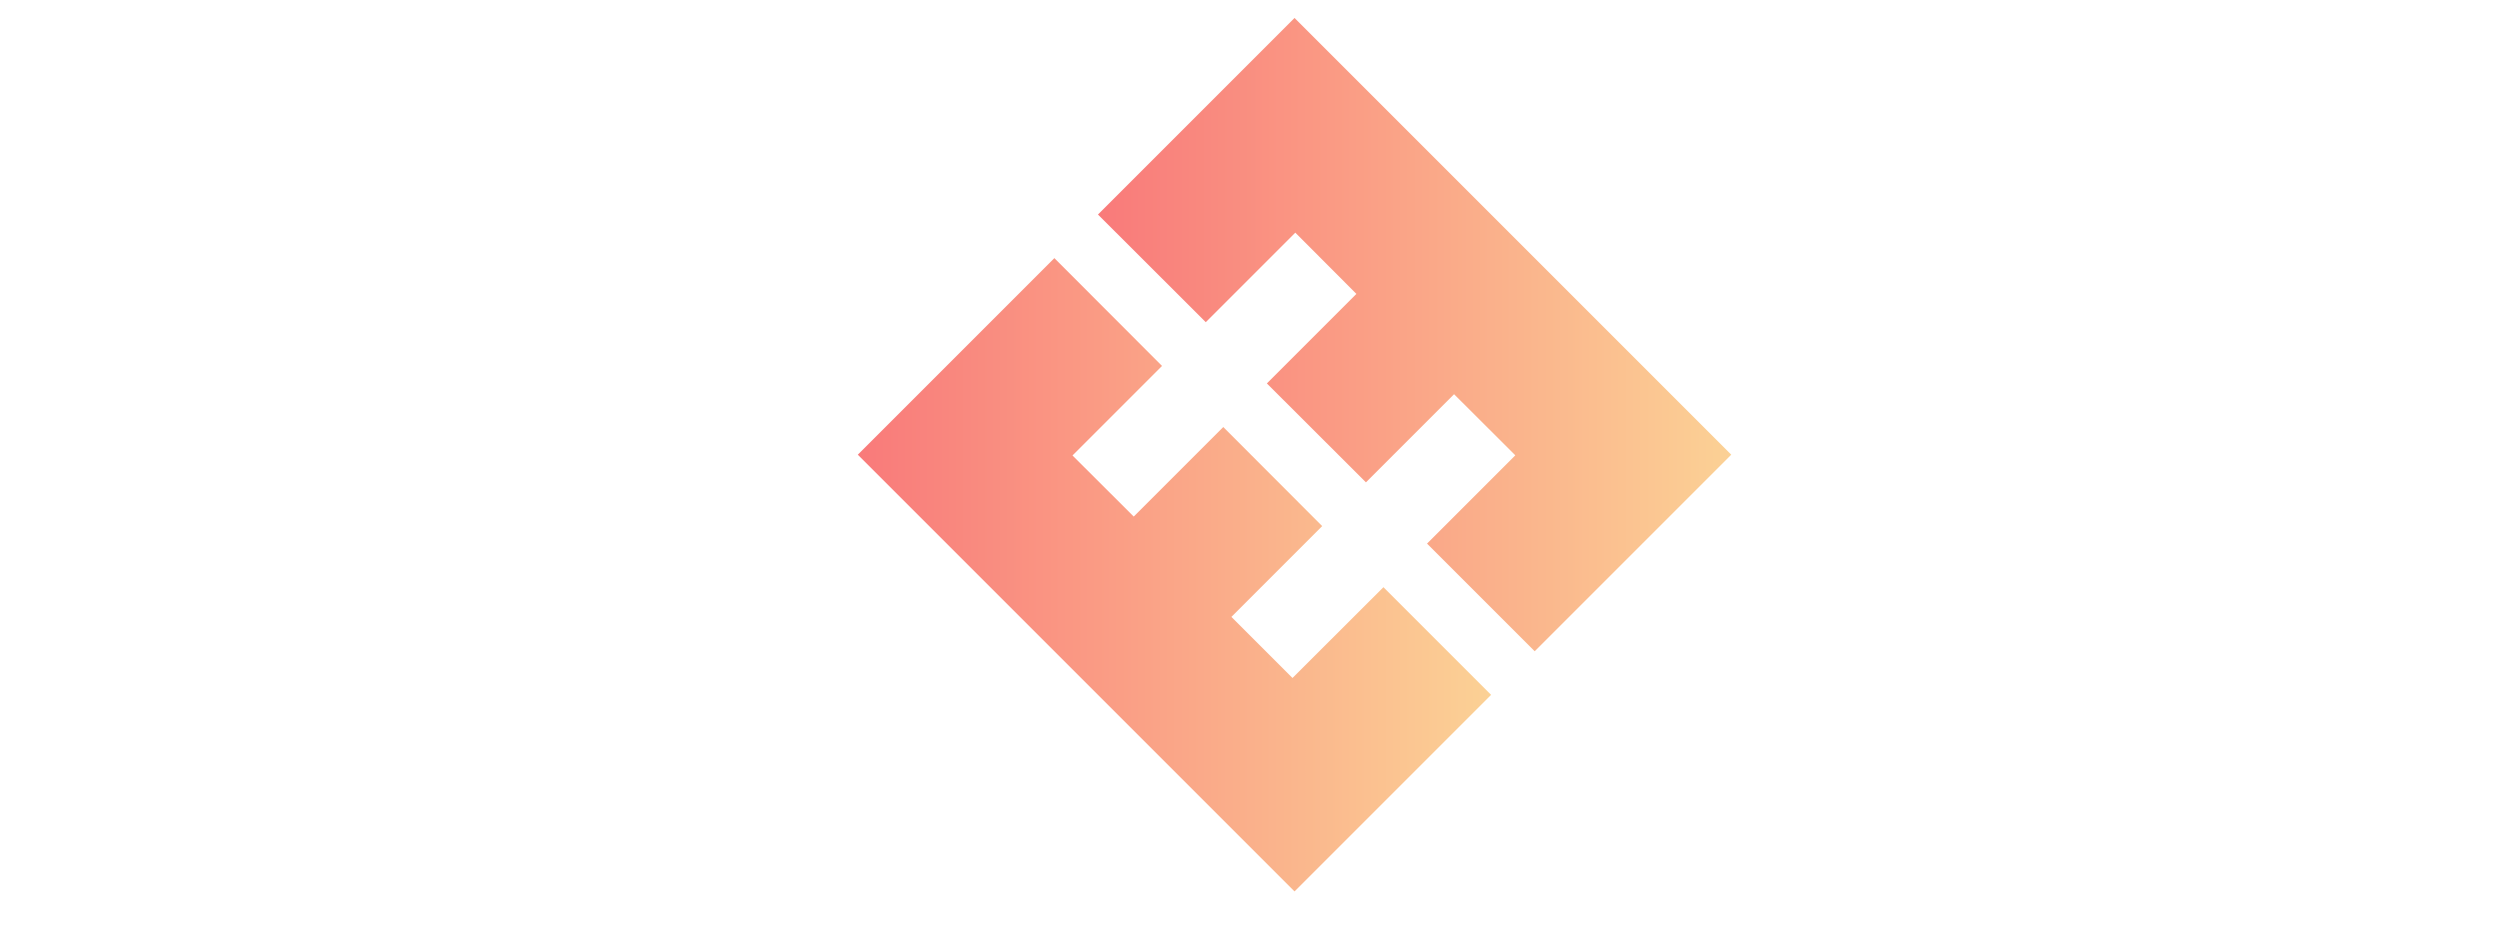 <?xml version="1.0" encoding="utf-8"?>
<!-- Generator: Adobe Illustrator 27.6.1, SVG Export Plug-In . SVG Version: 6.00 Build 0)  -->
<svg version="1.1" id="Layer_1" xmlns="http://www.w3.org/2000/svg" xmlns:xlink="http://www.w3.org/1999/xlink" x="0px" y="0px"
	 viewBox="0 0 1600 600" style="enable-background:new 0 0 1600 600;" xml:space="preserve">
<style type="text/css">
	.st0{fill:url(#SVGID_1_);}
	.st1{fill:url(#SVGID_00000152965678782540914030000015565795465440161201_);}
</style>
<g>
	<g>
		<linearGradient id="SVGID_1_" gradientUnits="userSpaceOnUse" x1="702.749" y1="214.161" x2="1108.024" y2="214.161">
			<stop  offset="0" style="stop-color:#F97A7A"/>
			<stop  offset="1" style="stop-color:#FBD195"/>
		</linearGradient>
		<polygon class="st0" points="771.7,206.2 829,148.9 868.1,188.1 810.8,245.4 874.2,308.7 930.6,252.3 969.8,291.4 913.3,347.9 
			982.2,416.8 1108,291 828.5,11.5 702.7,137.3 		"/>
	</g>
	<g>
		
			<linearGradient id="SVGID_00000170986325228835835980000013563197724976925587_" gradientUnits="userSpaceOnUse" x1="549.024" y1="367.886" x2="954.299" y2="367.886">
			<stop  offset="0" style="stop-color:#F97A7A"/>
			<stop  offset="1" style="stop-color:#FBD195"/>
		</linearGradient>
		<polygon style="fill:url(#SVGID_00000170986325228835835980000013563197724976925587_);" points="885.4,375.8 827.2,433.9 
			788.1,394.8 846.2,336.7 782.9,273.3 725.6,330.6 686.4,291.5 743.7,234.2 674.8,165.2 549,291 828.5,570.5 954.3,444.7 		"/>
	</g>
</g>
</svg>
